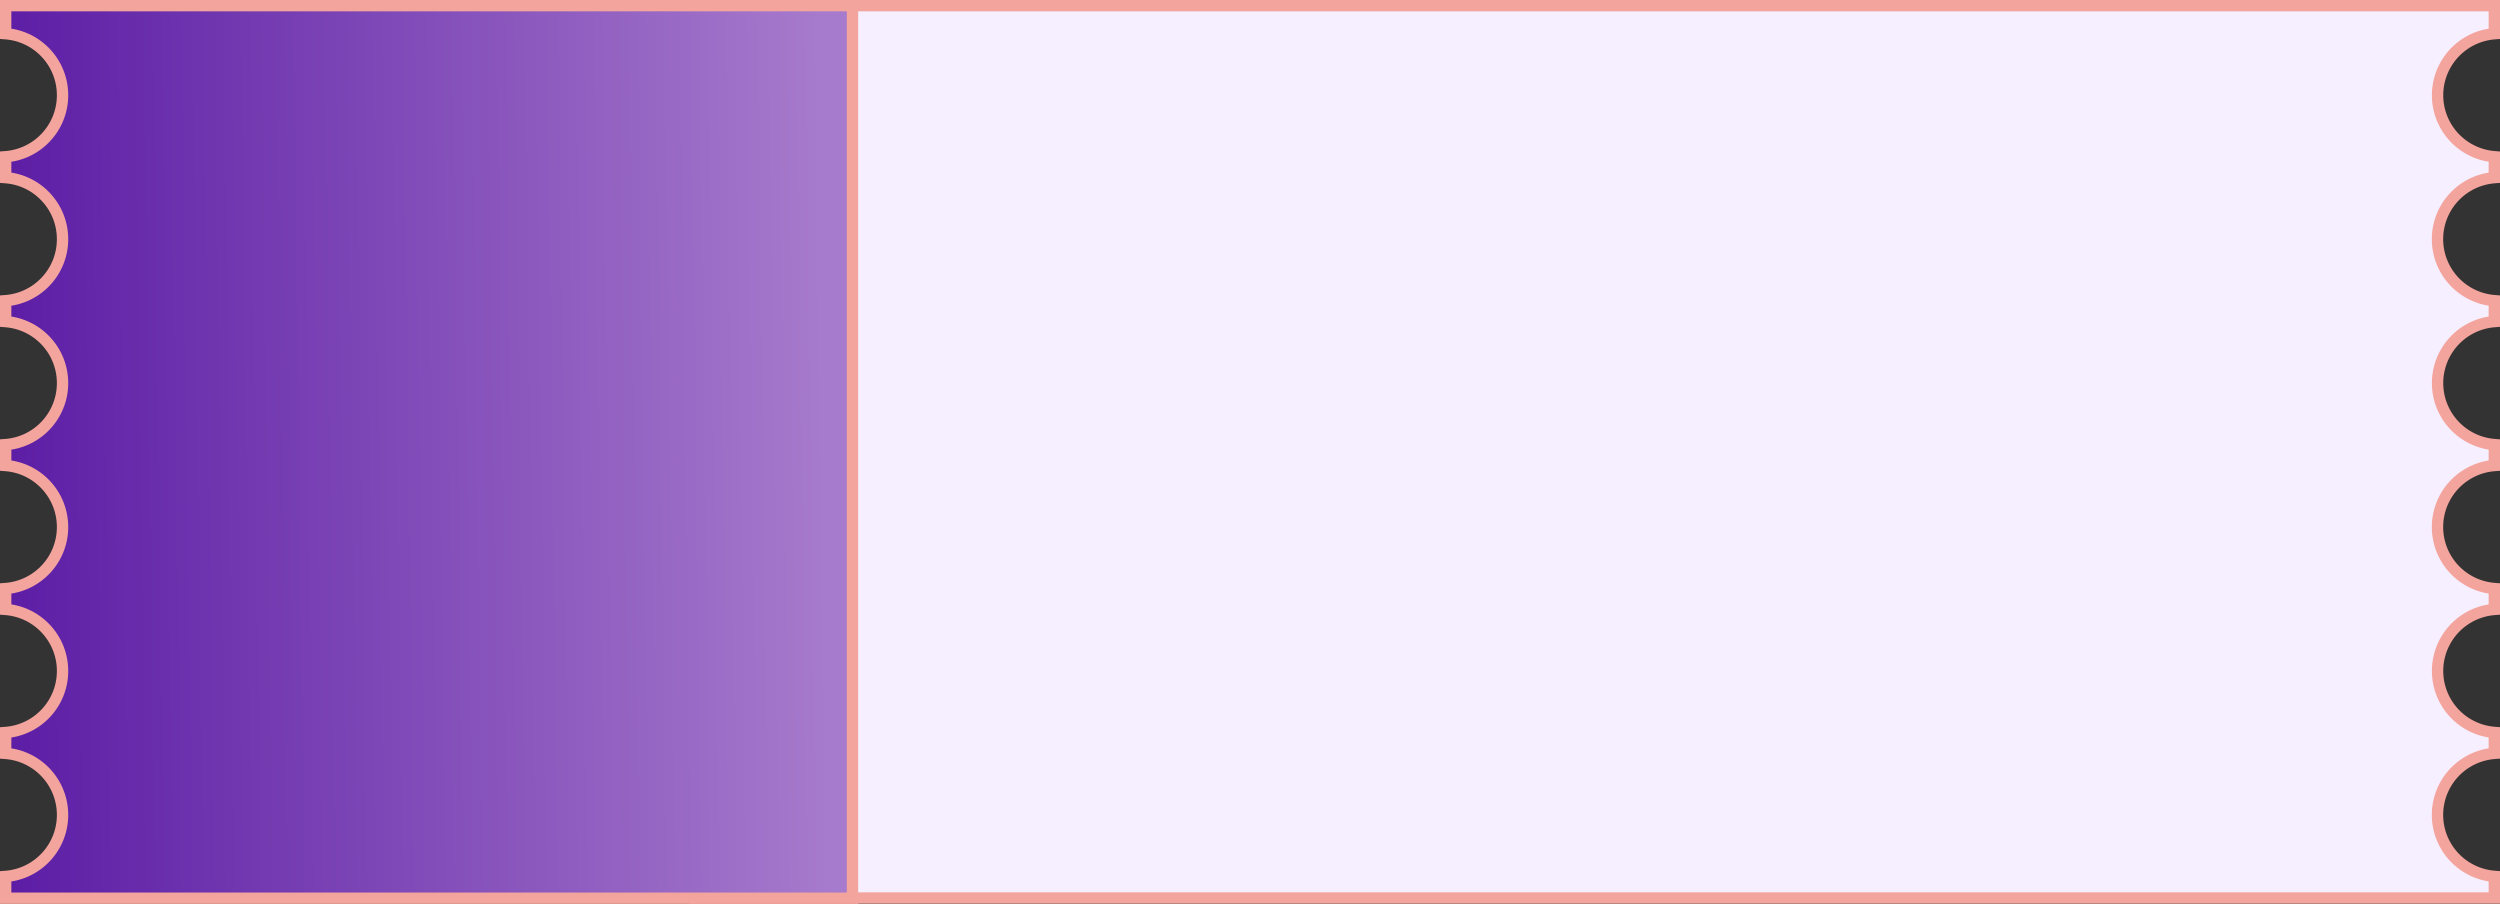 <svg xmlns="http://www.w3.org/2000/svg" xmlns:xlink="http://www.w3.org/1999/xlink" width="220.283" height="79.644" viewBox="0 0 220.283 79.644">
  <rect x="0" y="0" width="220.283" height="79.644" fill="#333333" stroke="none"/>
  <defs>
    <linearGradient id="linear-gradient" x1="0.963" y1="0.436" x2="0" y2="0.449" gradientUnits="objectBoundingBox">
      <stop offset="0" stop-color="#a67acc"/>
      <stop offset="1" stop-color="#5c1da5"/>
    </linearGradient>
  </defs>
  <g id="Group_327" data-name="Group 327" transform="translate(13235.42 -1244.957)">
    <path id="Subtraction_74" data-name="Subtraction 74" d="M158.548,78.627H0V0H158.548V2.472a5.436,5.436,0,0,0,0,10.837v1.845a5.436,5.436,0,0,0,0,10.838v1.845a5.436,5.436,0,0,0,0,10.837V40.52a5.436,5.436,0,0,0,0,10.838V53.2a5.436,5.436,0,0,0,0,10.837v1.845a5.436,5.436,0,0,0,0,10.838v1.9h0Z" transform="translate(-13174.185 1245.457)" fill="#f6efff" stroke="#f3a49d" stroke-width="1"/>
    <path id="Subtraction_73" data-name="Subtraction 73" d="M74.616,78.644H0V76.724a5.414,5.414,0,0,0,3.557-1.719,5.418,5.418,0,0,0,1.454-3.7,5.418,5.418,0,0,0-1.454-3.7A5.415,5.415,0,0,0,0,65.885V64.041a5.414,5.414,0,0,0,3.557-1.719,5.417,5.417,0,0,0,1.454-3.7,5.418,5.418,0,0,0-1.454-3.7A5.415,5.415,0,0,0,0,53.2V51.358A5.414,5.414,0,0,0,3.557,49.64a5.418,5.418,0,0,0,1.454-3.7,5.418,5.418,0,0,0-1.454-3.7A5.415,5.415,0,0,0,0,40.519V38.675a5.414,5.414,0,0,0,3.557-1.719,5.418,5.418,0,0,0,1.454-3.7,5.417,5.417,0,0,0-1.454-3.7A5.415,5.415,0,0,0,0,27.837V25.993a5.414,5.414,0,0,0,3.557-1.719,5.418,5.418,0,0,0,1.454-3.7,5.418,5.418,0,0,0-1.454-3.7A5.415,5.415,0,0,0,0,15.154V13.309a5.414,5.414,0,0,0,3.557-1.719,5.418,5.418,0,0,0,1.454-3.7,5.417,5.417,0,0,0-1.454-3.7A5.415,5.415,0,0,0,0,2.471V0H74.616V78.644Z" transform="translate(-13234.92 1245.457)" stroke="#f3a49d" stroke-width="1" fill="url(#linear-gradient)"/>
  </g>
</svg>
